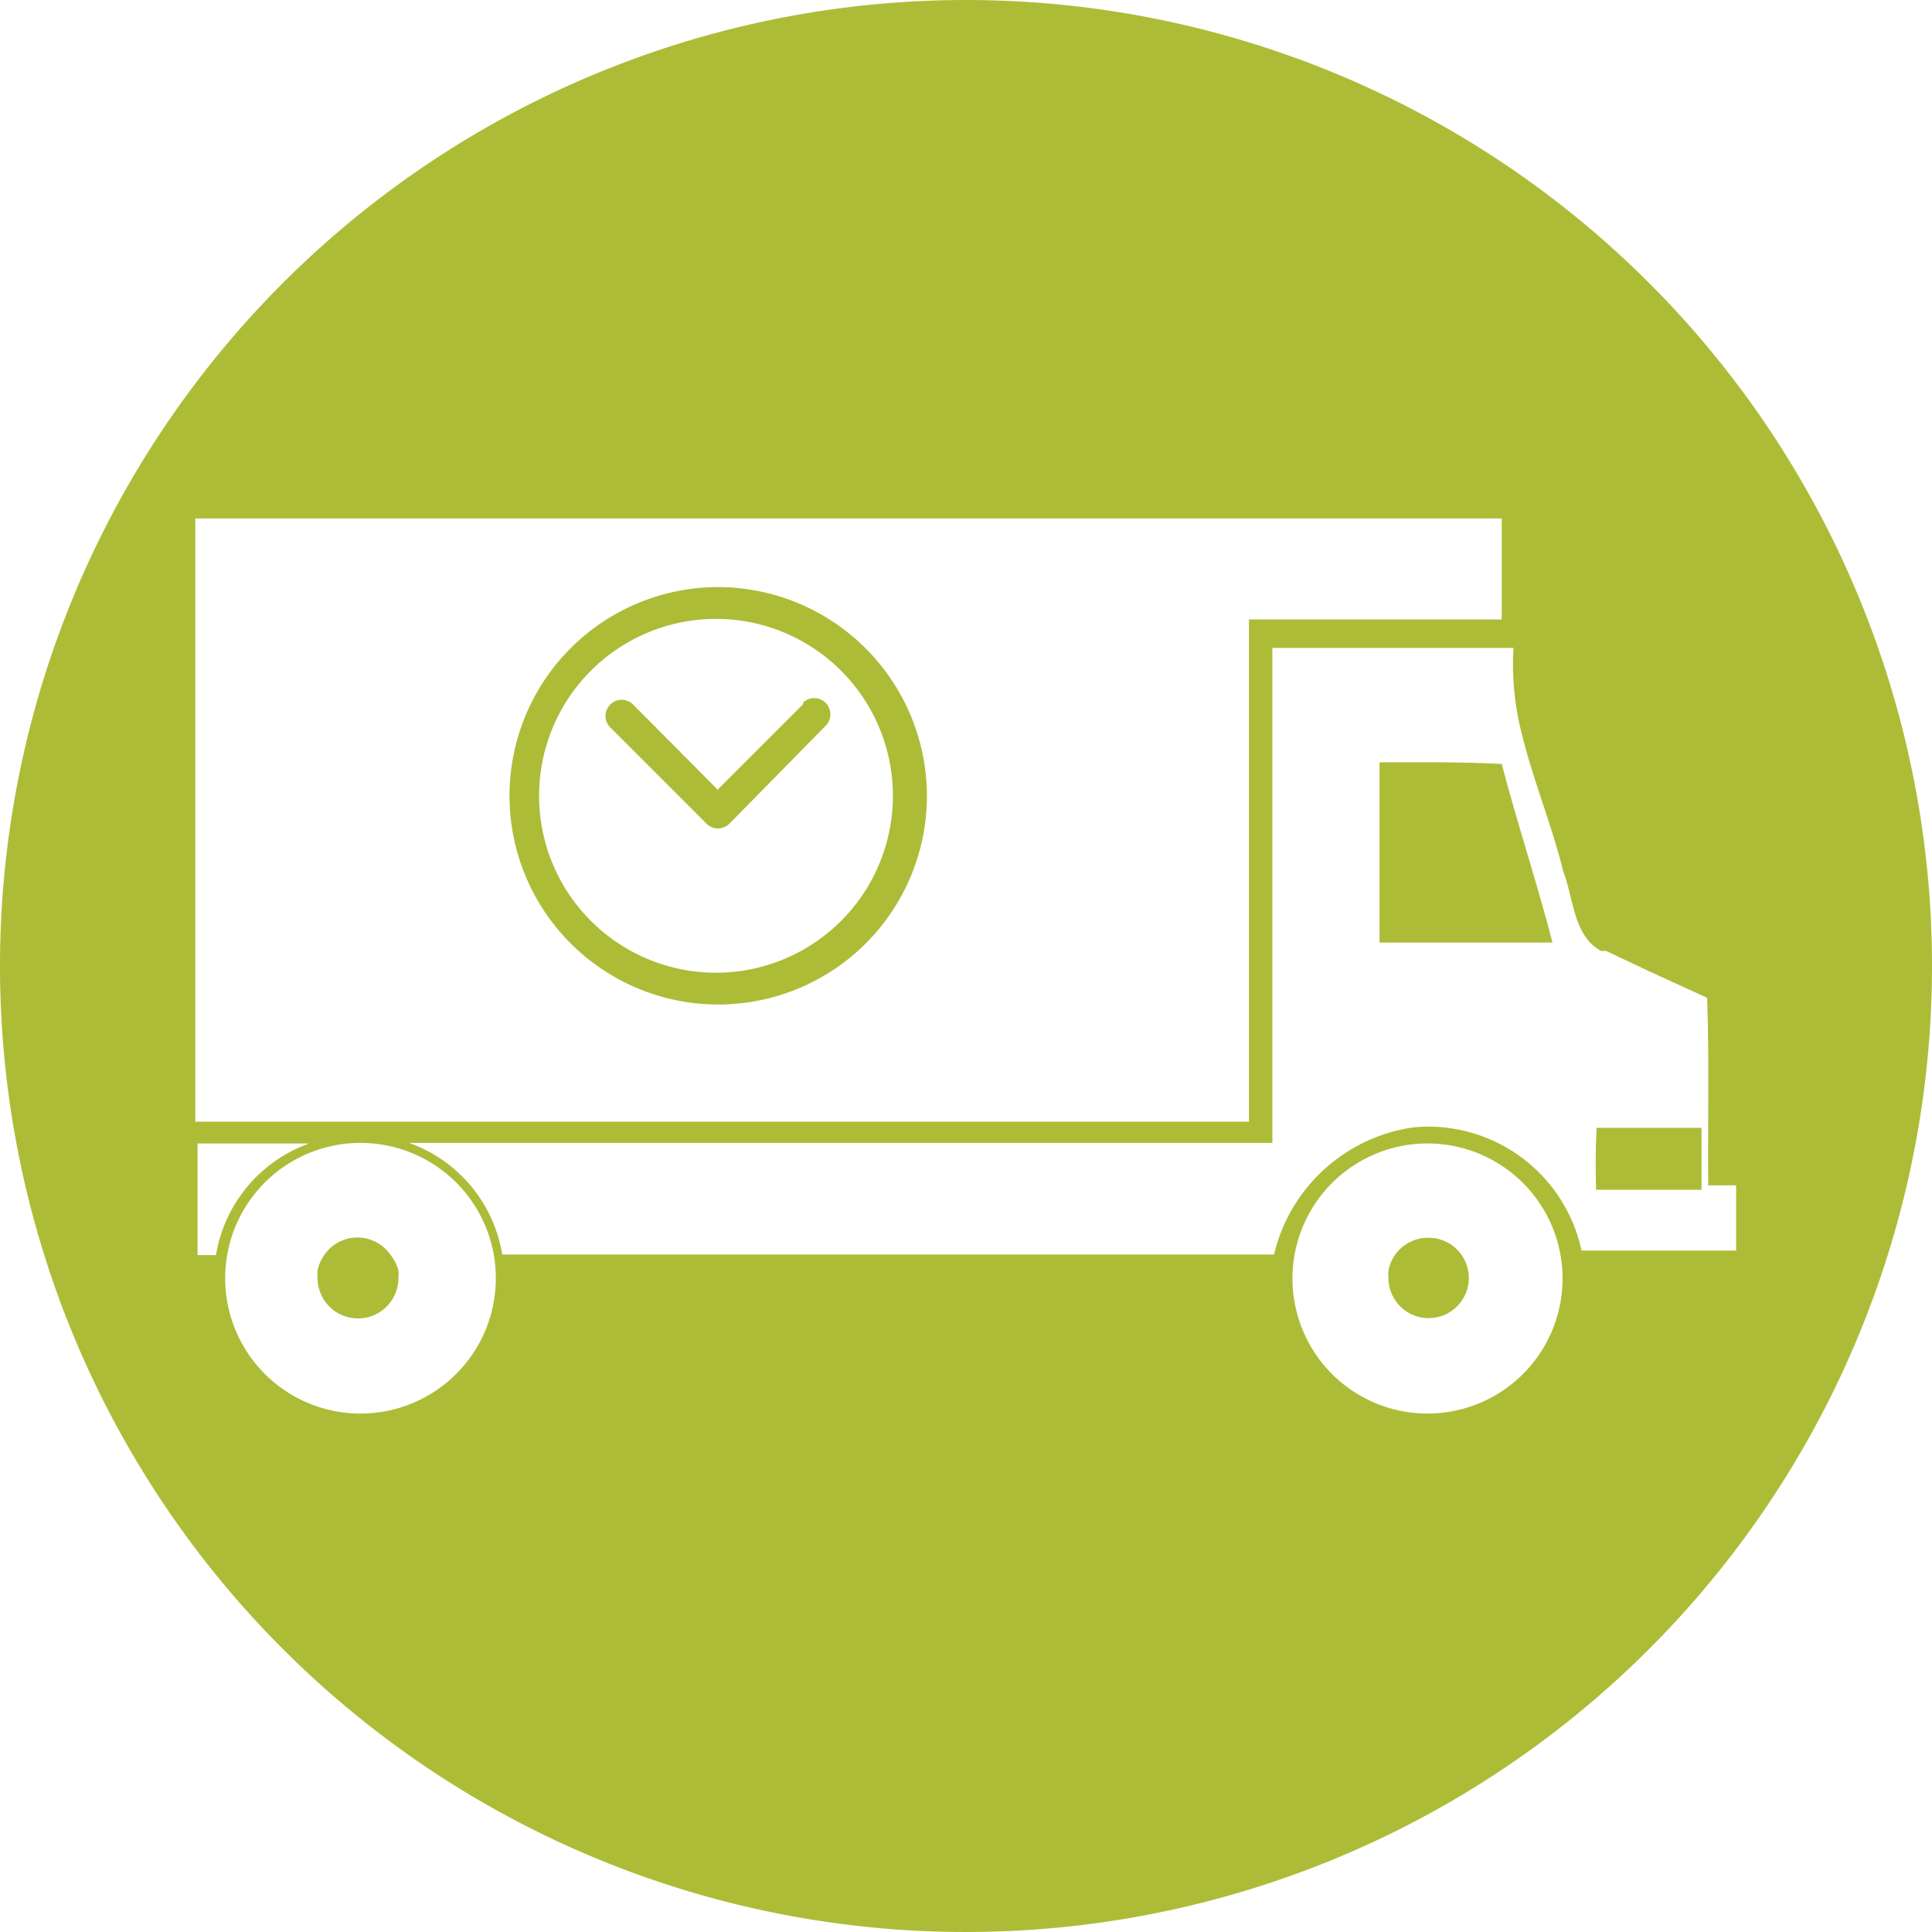 <svg xmlns="http://www.w3.org/2000/svg" viewBox="0 0 34.62 34.62"><defs><style>.cls-1{fill:#adbc37;}</style></defs><title>Asset 5</title><g id="Layer_2" data-name="Layer 2"><g id="Layer_3" data-name="Layer 3"><path class="cls-1" d="M12.87,10.52a3.74,3.74,0,1,0,3.74,3.74A3.75,3.75,0,0,0,12.87,10.52Zm0,6.91A3.17,3.17,0,1,1,16,14.27,3.17,3.17,0,0,1,12.87,17.43Z"/><path class="cls-1" d="M14.39,12.62l-1.53,1.53-1.52-1.53a.29.29,0,0,0-.41.41l1.73,1.73a.29.29,0,0,0,.41,0h0L14.8,13a.29.29,0,0,0-.41-.41Z"/><path class="cls-1" d="M17.31,0A17.31,17.31,0,1,0,34.62,17.31,17.31,17.31,0,0,0,17.31,0ZM3.5,9.29H26.91V11.1H22.38v9H3.5Zm.42,13.2H3.54v-2h2a2.57,2.57,0,0,0-1.67,2Zm2.54,2.84a2.42,2.42,0,0,1,0-4.85h0a2.42,2.42,0,0,1,0,4.85Zm19.14,0A2.42,2.42,0,1,1,28,22.9,2.42,2.42,0,0,1,25.59,25.33Zm5-4.09.51,0c0,.39,0,.78,0,1.17H28.34a2.81,2.81,0,0,0-3-2.21,3,3,0,0,0-2.51,2.28H9v0a2.56,2.56,0,0,0-1.67-2H22.8c0-2.36,0-4.72,0-7.09h0V11.61h0c1.44,0,2.87,0,4.32,0a5,5,0,0,0,.16,1.58c.2.81.53,1.6.73,2.42.19.48.18,1.16.68,1.43l.09,0,.74.35,1.07.49C30.63,19,30.6,20.13,30.61,21.23Z"/><path class="cls-1" d="M7,22.49a.72.72,0,0,0-1.19,0,.73.73,0,0,0-.12.28.78.78,0,0,0,0,.13.72.72,0,0,0,1.45,0,.74.74,0,0,0,0-.13A.72.72,0,0,0,7,22.49Z"/><path class="cls-1" d="M25.59,22.18a.72.72,0,0,0-.71.59.73.73,0,0,0,0,.13.72.72,0,1,0,.72-.72Z"/><path class="cls-1" d="M28.6,21.32c.63,0,1.26,0,1.89,0,0-.37,0-.74,0-1.11q-.94,0-1.88,0C28.59,20.58,28.59,20.94,28.6,21.32Z"/><path class="cls-1" d="M24.72,13.66c0,1.08,0,2.15,0,3.23,1,0,2.06,0,3.1,0-.28-1.08-.63-2.13-.91-3.2C26.17,13.65,25.44,13.66,24.72,13.66Z"/></g></g></svg>